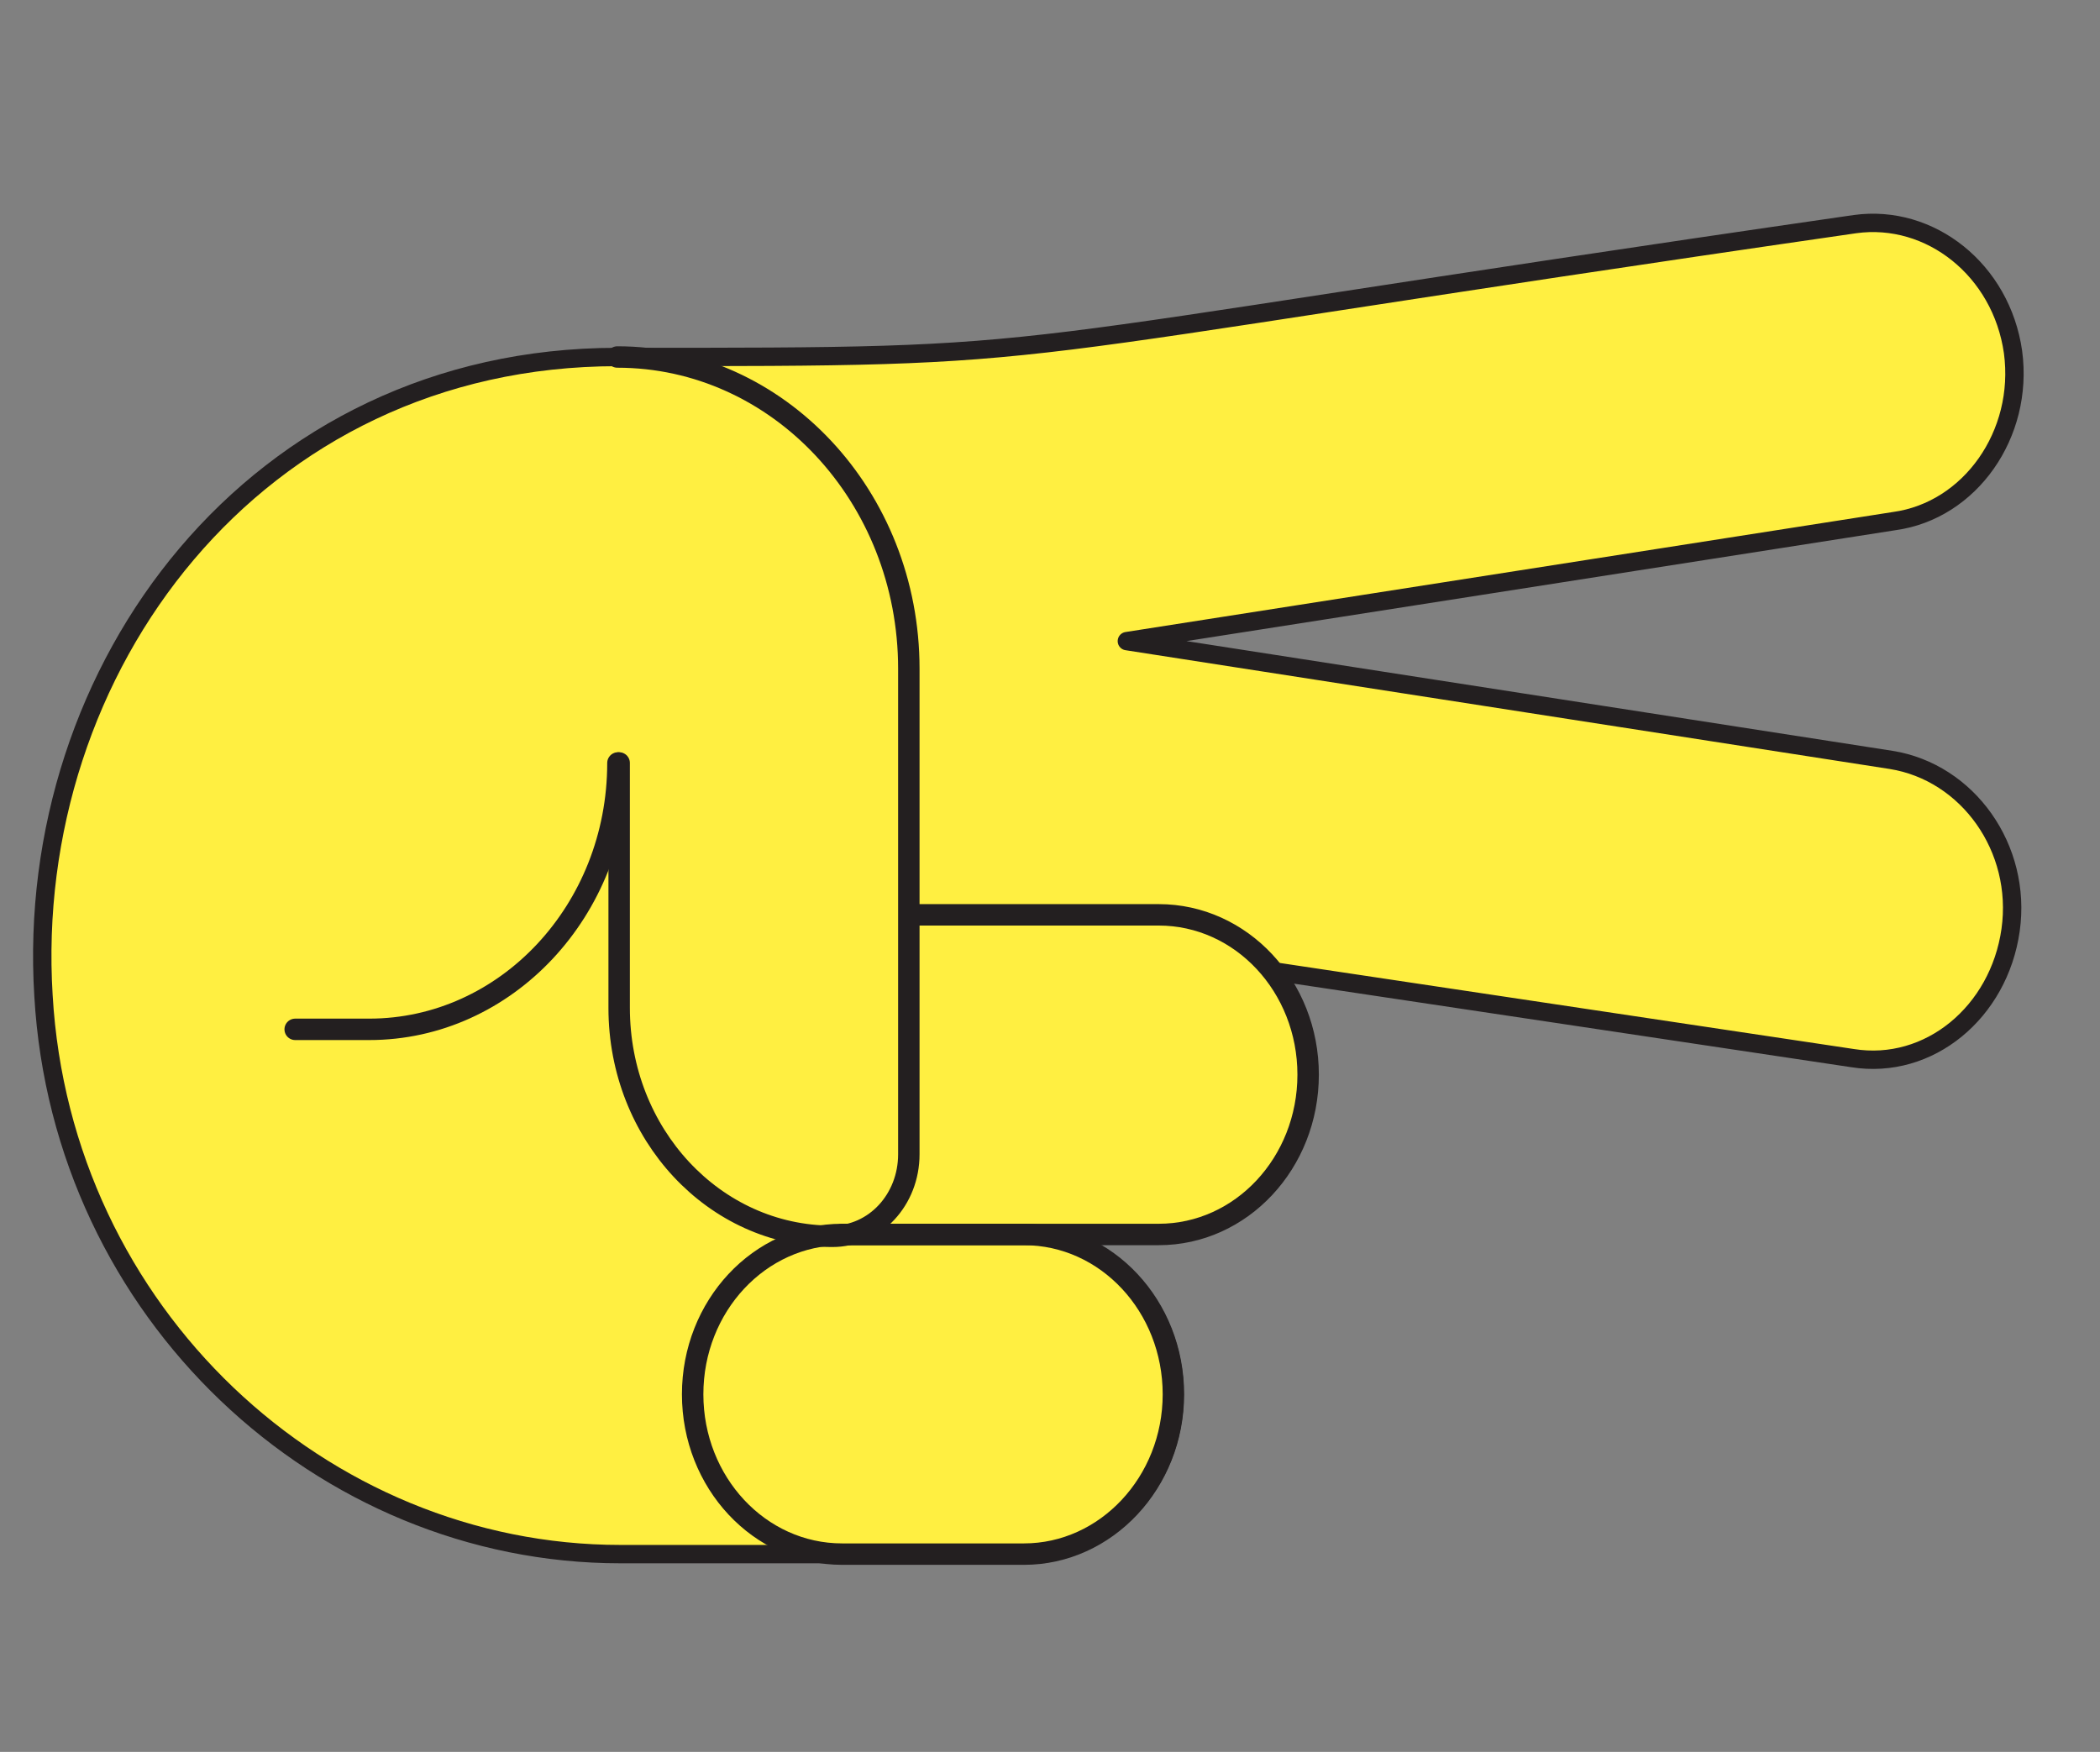 <?xml version="1.0" encoding="utf-8"?>
<!-- Generator: Adobe Illustrator 25.0.1, SVG Export Plug-In . SVG Version: 6.00 Build 0)  -->
<svg version="1.1" id="Layer_1" xmlns="http://www.w3.org/2000/svg" xmlns:xlink="http://www.w3.org/1999/xlink" x="0px" y="0px"
	 viewBox="0 0 342.9 286.1" style="enable-background:new 0 0 342.9 286.1;" xml:space="preserve">
<rect x="0" y="0" width="342.9" height="286.1" fill="#808080" stroke="none"/>
<style type="text/css">
	.st0{fill:#FFEF41;}
	.st1{fill:none;stroke:#231F20;stroke-width:3.5;stroke-linecap:round;stroke-linejoin:round;}
	.st2{fill:none;stroke:#231F20;stroke-width:3;stroke-linecap:round;stroke-linejoin:round;}
</style>
<g>
	<path class="st0" d="M328.7,57.5c-1.9-13.4-13.5-22.6-25.8-20.9C152.8,58.3,179,58.3,100.8,58.3c-59.2,0-97,50.9-93.7,104.3
		c3,51.9,45.5,91.2,94.2,91.2h66.1c13.5,0,24.4-11.7,24.4-26.1s-10.9-26.1-24.4-26.1h22c5.8,0,11.4-2.2,15.8-6.2
		c10.2-9.4,11.4-25.8,2.6-36.8l94.7,14.2l0,0c12.5,2,23.9-7.5,25.8-20.9c1.9-13.4-7-25.8-19.5-27.8l-124.8-19.4l125.3-19.6l0,0
		C321.7,83.4,330.5,70.9,328.7,57.5L328.7,57.5z"/>
	<path class="st0" d="M167.2,201.6c13.7,0,24.4,11.7,24.4,26.1c0,14.4-10.9,26.1-24.4,26.1h-16.7l0,0c13.5,0,24.4-11.7,24.4-26.1
		s-10.9-26.1-24.4-26.1H167.2C167.2,201.6,167.4,201.6,167.2,201.6z"/>
	<path class="st0" d="M213.1,175c0.2,14.4-10.4,26.3-23.9,26.6h-16.7c13-0.2,23.7-11.4,23.9-25.6c0.2-14.4-10.4-26.3-23.9-26.6h16.7
		C202.5,149.7,213.1,161.1,213.1,175z"/>
	<path class="st0" d="M100.8,58.3c26.2,0,47.3,22.9,47.3,50.9v79c0,7.5-5.6,13.4-12.5,13.4c-3.7,0-7.2-0.5-10.7-1.7
		c4.2-2.2,6.5-6.7,6.5-11.7V109c0-21.1-12.1-40-30.6-47.5V58.3L100.8,58.3z"/>
	<path class="st1" d="M48.2,168.1h12.1c22.3,0,40.6-19.4,40.6-43.5l0,0"/>
	<path class="st1" d="M191.6,227.7c0-14.4-10.9-26.1-24.4-26.1h-29.7l0,0c-13.5,0-24.4,11.7-24.4,26.1l0,0l0,0
		c0,14.4,10.9,26.1,24.4,26.1h29.7l0,0C180.6,253.8,191.6,242.1,191.6,227.7L191.6,227.7L191.6,227.7z"/>
	<path class="st1" d="M137.5,201.6h51.7l0,0c13.5,0,24.4-11.7,24.4-26.1l0,0l0,0c0-14.4-10.9-26.1-24.4-26.1h-40.1"/>
	<path class="st1" d="M101.1,124.6v40l0,0c0,20.6,15.5,37.3,34.8,37.3l0,0c7,0,12.5-6,12.5-13.4v-79.3c0-28.1-21.3-50.9-47.6-50.9
		l0,0"/>
	<path class="st2" d="M328.7,57.5c-1.9-13.4-13.5-22.6-25.8-20.9C152.8,58.3,179,58.3,100.8,58.3c-59.2,0-97,50.9-93.7,104.3
		c3,51.9,45.5,91.2,94.2,91.2h66.1c13.5,0,24.4-11.7,24.4-26.1s-10.9-26.1-24.4-26.1h22c5.8,0,11.4-2.2,15.8-6.2
		c10.2-9.4,11.4-25.8,2.6-36.8l94.7,14.2l0,0c12.5,2,23.9-7.5,25.8-20.9c1.9-13.4-7-25.8-19.5-27.8l-124.8-19.4l125.3-19.6l0,0
		C321.7,83.4,330.5,70.9,328.7,57.5L328.7,57.5z"/>
</g>
</svg>
